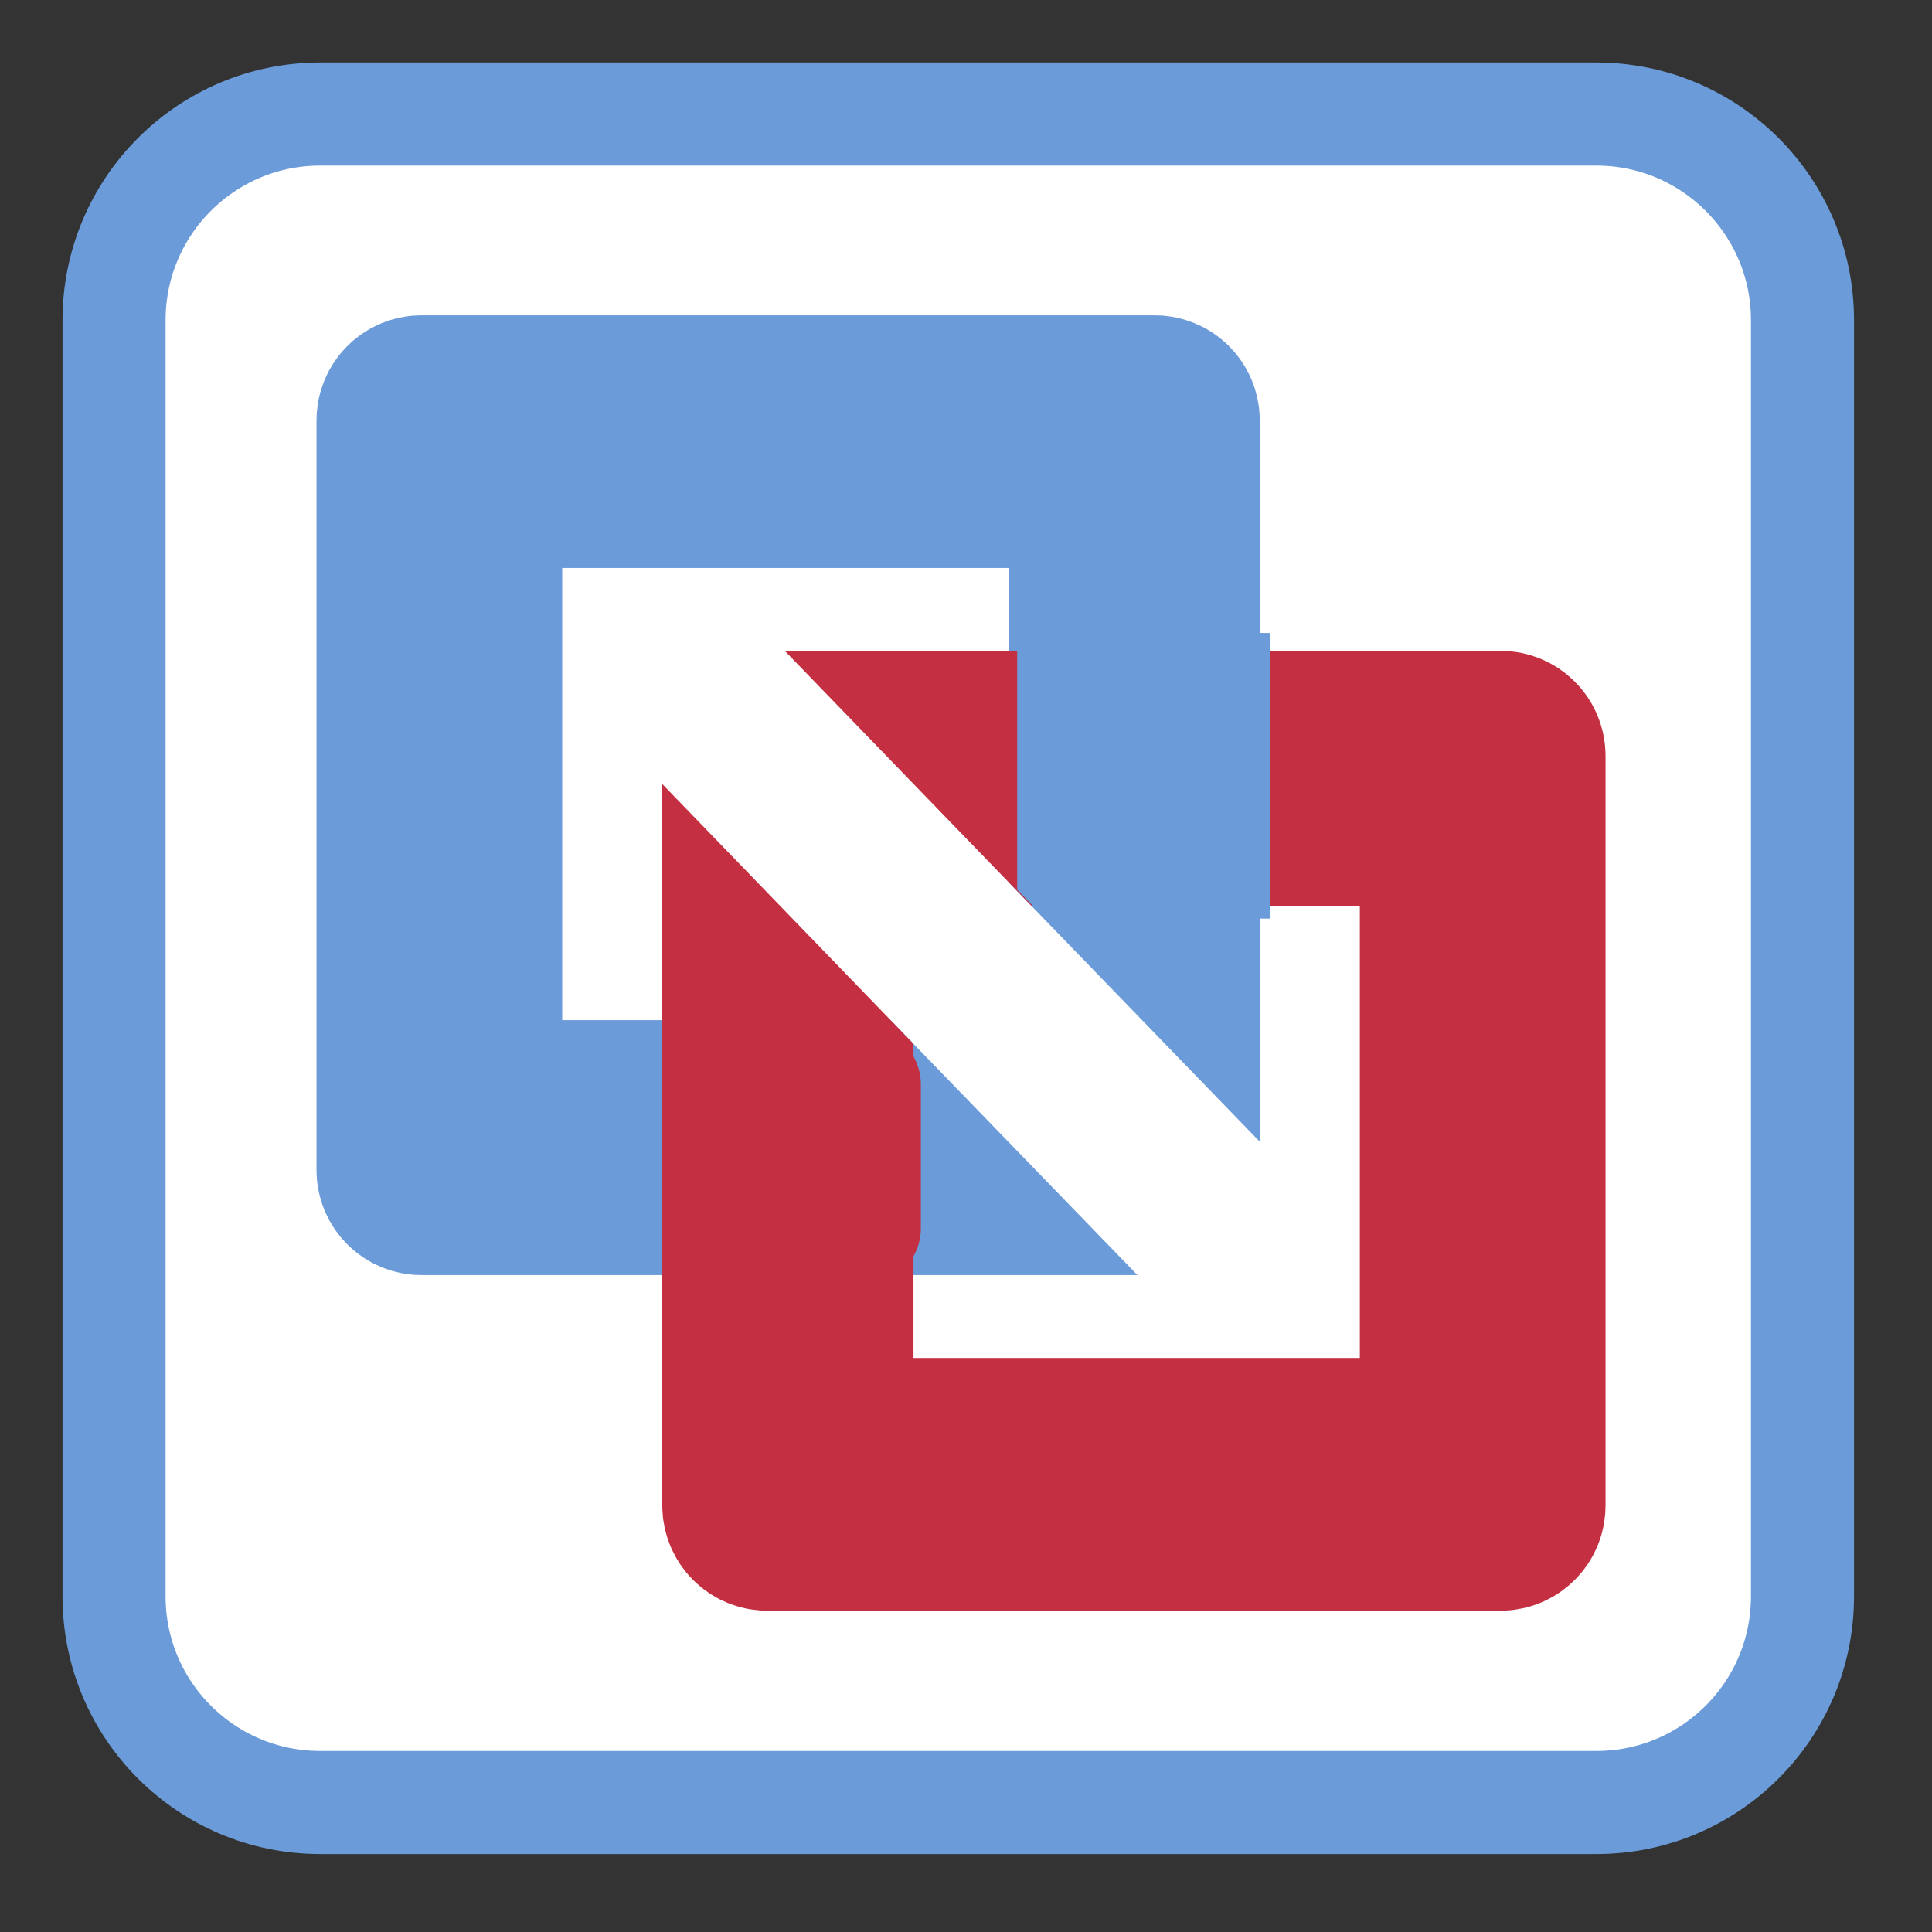 
<svg xmlns="http://www.w3.org/2000/svg" xmlns:xlink="http://www.w3.org/1999/xlink" width="64px" height="64px" viewBox="0 0 64 64" version="1.1">
<rect x="0" y="0" width="64" height="64" fill="#333333" stroke="none"/>
<g id="surface1">
<path style="fill-rule:nonzero;fill:rgb(100%,100%,100%);fill-opacity:1;stroke-width:55.072;stroke-linecap:butt;stroke-linejoin:miter;stroke:rgb(41.961%,60.784%,84.706%);stroke-opacity:1;stroke-miterlimit:4;" d="M 171.062 60.938 L 852.938 60.938 C 913.75 60.938 963.062 110.25 963.062 171.062 L 963.062 852.938 C 963.062 913.75 913.75 963.062 852.938 963.062 L 171.062 963.062 C 110.25 963.062 60.938 913.75 60.938 852.938 L 60.938 171.062 C 60.938 110.25 110.25 60.938 171.062 60.938 Z M 171.062 60.938 " transform="matrix(0.062,0,0,0.062,0,0)"/>
<path style="fill:none;stroke-width:90.159;stroke-linecap:butt;stroke-linejoin:miter;stroke:rgb(41.961%,60.784%,84.706%);stroke-opacity:1;stroke-miterlimit:4;" d="M 225.25 213.562 C 219.125 213.562 214.188 218.5 214.188 224.625 L 214.188 625.125 C 214.188 631.25 219.125 636.188 225.25 636.188 L 501.312 636.188 L 456.688 590.125 L 266.438 590.125 C 260.312 590.125 255.312 585.125 255.312 579 L 255.312 269.438 C 255.312 263.312 260.312 258.375 266.438 258.375 L 572.875 258.375 C 579 258.375 583.938 263.312 583.938 269.438 L 583.938 453.125 L 628 498.625 L 628 224.625 C 628 218.5 623.062 213.562 616.938 213.562 Z M 225.25 213.562 " transform="matrix(0.062,0,0,0.062,0,0)"/>
<path style="fill:none;stroke-width:90.159;stroke-linecap:butt;stroke-linejoin:miter;stroke:rgb(76.863%,18.431%,25.49%);stroke-opacity:1;stroke-miterlimit:4;" d="M 801.688 815.5 C 807.812 815.5 812.75 810.562 812.75 804.375 L 812.75 403.875 C 812.75 397.75 807.812 392.812 801.688 392.812 L 525.625 392.812 L 570.25 438.938 L 760.5 438.938 C 766.625 438.938 771.625 443.875 771.625 450 L 771.625 759.562 C 771.625 765.688 766.625 770.625 760.5 770.625 L 454.062 770.625 C 447.938 770.625 443 765.688 443 759.562 L 443 575.938 L 398.938 530.375 L 398.938 804.375 C 398.938 810.562 403.875 815.5 410 815.5 Z M 801.688 815.5 " transform="matrix(0.062,0,0,0.062,0,0)"/>
<path style=" stroke:none;fill-rule:nonzero;fill:rgb(76.863%,18.431%,25.49%);fill-opacity:1;" d="M 23.984 34.051 L 28.637 34.051 C 29.668 34.051 30.504 34.891 30.504 35.922 L 30.504 40.691 C 30.504 41.723 29.668 42.559 28.637 42.559 L 23.984 42.559 C 22.953 42.559 22.117 41.723 22.117 40.691 L 22.117 35.922 C 22.117 34.891 22.953 34.051 23.984 34.051 Z M 23.984 34.051 "/>
<path style=" stroke:none;fill-rule:nonzero;fill:rgb(41.961%,60.784%,84.706%);fill-opacity:1;" d="M 33.695 20.969 L 42.078 20.969 L 42.078 29.473 L 33.695 29.473 Z M 33.695 20.969 "/>
<path style=" stroke:none;fill-rule:nonzero;fill:rgb(41.961%,60.784%,84.706%);fill-opacity:1;" d="M 36.484 26.781 L 39.137 29.531 L 36.348 32.223 L 33.695 29.473 Z M 36.484 26.781 "/>
<path style=" stroke:none;fill-rule:nonzero;fill:rgb(41.961%,60.784%,84.706%);fill-opacity:1;" d="M 37.855 29.352 L 42.078 29.352 L 42.078 30.43 L 37.855 30.43 Z M 37.855 29.352 "/>
</g>
</svg>
